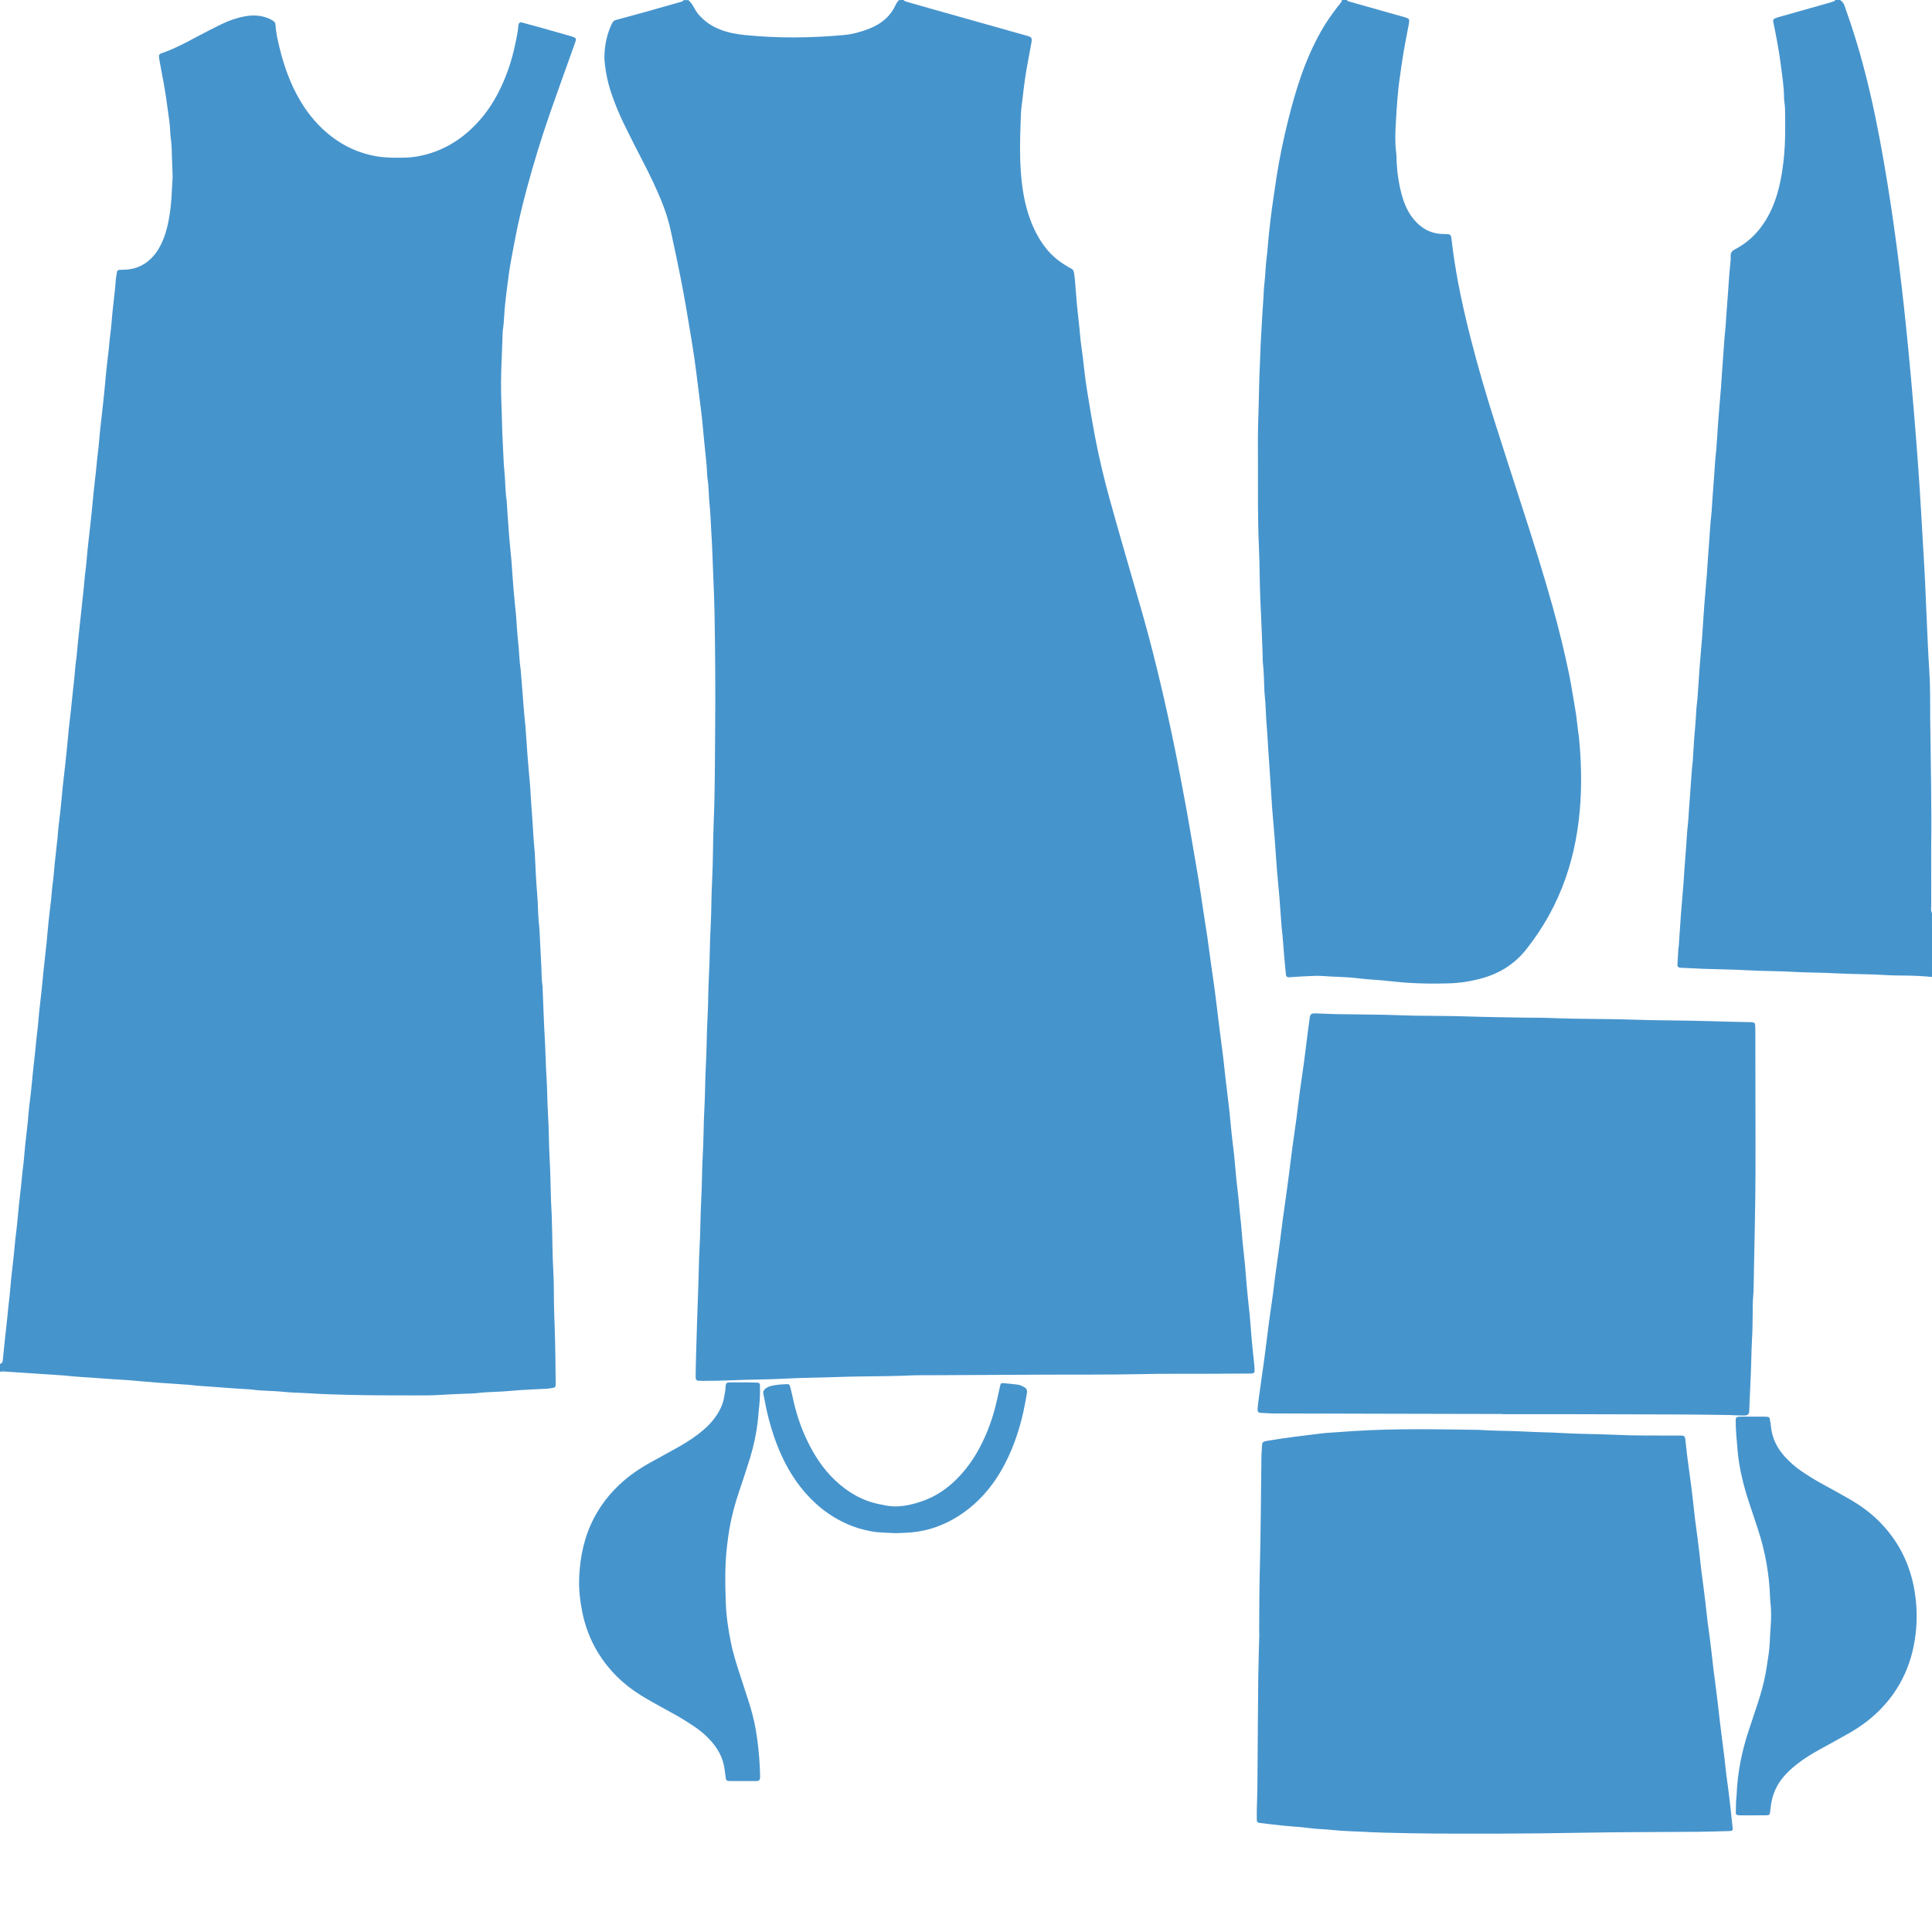 <?xml version="1.0" encoding="utf-8"?>
<!-- Generator: Adobe Illustrator 25.0.1, SVG Export Plug-In . SVG Version: 6.00 Build 0)  -->
<svg version="1.1" id="图层_1" xmlns="http://www.w3.org/2000/svg" xmlns:xlink="http://www.w3.org/1999/xlink" x="0px" y="0px"
	 viewBox="0 0 9899 9899" style="enable-background:new 0 0 9899 9899;" xml:space="preserve">
<style type="text/css">
	.st0{fill:#4694CC;}
</style>
<g>
	<path id="后片右" class="st0" d="M4629.7,0c3,4.8,7.7,6.8,13,8.3c42.3,12,84.5,24.2,126.7,36.1
		c133.2,37.6,266.5,75.2,399.7,112.7c32,9,64.1,17.9,96.1,27c5.1,1.4,10.3,3.2,14.6,6.1c2.9,2,5.9,6.1,6.2,9.4
		c0.6,6.5-0.2,13.3-1.4,19.8c-8.8,48.4-18.2,96.8-26.6,145.3c-5.2,30.1-9.1,60.5-13,90.9c-3.5,26.4-5.5,53-9.5,79.3
		c-4.7,31.8-5,63.7-6.3,95.7c-3.2,82.6-4.6,165.3,1.1,247.7c5.7,82.5,18.5,164,46.8,242.3c19.6,54.2,45.6,104.9,81.5,150.4
		c26.7,33.9,58.5,61.8,95,84.6c6.8,4.2,13.8,8,20.4,12.6c8.7,6,21.1,8.4,25.5,18.3c4.2,9.4,4.5,20.6,6.2,31.1
		c0.9,5.2,1.5,10.6,1.9,15.9c3.6,43.8,6.6,87.6,10.7,131.4c3.6,38.4,8.4,76.7,12.3,115.1c3.1,30.5,5.1,61,9.5,91.4
		c5.7,39.5,10.6,79.1,14.8,118.8c4.6,43.7,11,87.2,18.1,130.5c11.4,69.6,22.9,139.2,35.9,208.5c20.7,109.9,46.6,218.7,76.2,326.5
		c24.3,88.6,49.8,176.8,75.1,265.1c31.9,111.3,64.6,222.4,96.3,333.8c37.1,130.6,70,262.4,100.6,394.6
		c32.8,141.3,62.9,283.2,89.7,425.8c16.2,86.3,33,172.5,47.6,259.1c14.5,86.6,30.1,173,44.5,259.7c9.6,57.8,17.8,115.7,26.6,173.6
		c7,46,14.5,92,21.2,138.1c6.7,46.1,12.5,92.3,18.9,138.5c3.8,27.7,8.1,55.3,12,83c3.5,25,7,50.1,10.1,75.2
		c6.2,50.2,12.1,100.4,18.4,150.6c6.8,54.1,14.2,108.2,20.9,162.3c3.9,31.7,6.8,63.5,10.5,95.3c3.8,33,7.9,66.1,11.8,99.1
		c3.3,27.7,6.9,55.5,9.8,83.3c3.9,37.1,7,74.2,10.9,111.3c3.6,34.4,7.9,68.7,12,103.1c0.5,4,1.1,7.9,1.4,11.9
		c3.6,39.8,6.9,79.6,10.9,119.3c3.7,37.1,8.4,74,12.4,111.1c3.1,29.1,4.6,58.3,8.3,87.5c5.1,39.6,7.1,79.5,10.9,119.3
		c3.8,39.7,8.2,79.4,12.4,119.1c0.4,4,0.9,7.9,1.2,11.9c3.5,42.5,6.7,84.9,10.7,127.4c3.7,39.7,8.2,79.4,12.4,119.1
		c0.3,2.6,0.5,5.3,0.8,8c3.6,43.8,6.8,87.6,10.8,131.4c3.5,38.4,7.9,76.8,11.8,115.2c0.8,7.9,1.5,15.9,1.9,23.9
		c1.2,22.6-1,25.3-23.9,25.4c-85.3,0.6-170.5,1-255.8,1.3c-94.6,0.4-189.2-0.9-283.8,1.3c-182.5,4.2-365,2-547.5,3.2
		c-182.5,1.1-365.1,1.9-547.6,2.8c-36,0.2-72-0.4-107.9,1.2c-127.8,5.6-255.8,3.3-383.6,8.3c-82.5,3.2-165.2,3-247.6,7.6
		c-91.8,5.2-183.8,4.6-275.6,8.5c-51.9,2.2-103.8,3.4-155.7,3.4c-8,0-15.9-0.7-23.9-1.1c-4-0.2-10.1-6.8-10.3-10.9
		c-0.2-8-0.5-16-0.4-23.9c0.8-40,1.4-79.9,2.7-119.9c3.5-103.8,6-207.7,10.2-311.5c3-74.6,3.1-149.2,7.4-223.6
		c4.6-79.8,3.7-159.9,8.3-239.6c4.4-75.9,3.3-151.9,7.8-227.6c4.7-78.5,3.7-157.2,8.2-235.6c4.3-74.5,3.5-149.2,7.7-223.6
		c4.6-79.8,3.8-159.8,8.3-239.6c4.2-74.5,3.4-149.2,7.6-223.6c4.7-81.2,3.7-162.5,8.4-243.6c4.5-78.5,3.2-157.2,7.5-235.6
		c5.6-101.2,4-202.5,8.3-303.6c6.7-155.8,6-311.7,7.4-467.6c1.8-202.5,0.6-405.1-3.2-607.6c-1.2-65.2-4.2-130.5-6.8-195.7
		c-3-74.5-5.1-149.1-10.1-223.5c-2.8-42.5-3.3-85.3-8-127.6c-5.3-47.7-3.7-95.9-11.8-143.3c-0.4-2.6-0.4-5.3-0.5-8
		c-2.7-58.6-9.2-116.8-15.5-175c-4.2-38.4-6.8-76.9-10.9-115.3c-3.5-33.1-8-66-12.1-99c-3-23.8-6-47.5-9-71.3
		c-6.3-48.8-11.8-97.8-19-146.5c-8.6-57.9-18.4-115.6-28-173.4c-9-53.8-17.9-107.6-27.9-161.3c-11-58.9-22.9-117.5-35-176.2
		c-8.8-43-18.9-85.8-27.5-128.8c-10.8-53.7-27.2-105.7-47.6-156.4c-26.9-66.7-57.8-131.6-90.8-195.6
		c-34.2-66.3-68.4-132.6-101.1-199.6c-25.7-52.6-48.4-106.6-67.1-162.3c-18.4-54.6-30-110.4-34.8-167.7c-0.7-7.9-0.9-16-0.6-24
		c1.7-55.1,12.1-108.4,35.3-158.7c1.7-3.6,3.3-7.3,5.3-10.7c4-7.2,9.5-12.2,18-14.5c47.6-12.7,95.1-25.6,142.5-38.8
		c64.1-17.9,128.1-36.3,192.1-54.4c5.3-1.5,10-3.3,12.5-8.7c8,0,16,0,24,0c23.6,18.8,31.5,48.7,50.5,71.2
		c63.4,75.1,149.7,98.8,241.3,108c168.4,16.9,337.1,15.1,505.5-0.2c45-4.1,88.9-16.4,131.2-33.2c57.7-22.9,103.8-59,131.3-116.1
		c5.2-10.9,11.1-21.2,19.7-29.8C4613.7,0,4621.7,0,4629.7,0z"/>
	<path id="前片右" class="st0" d="M0,6988.9c8.3-3,13.2-8.7,14.1-17.5c3.2-31.8,6.2-63.6,9.6-95.4c4.5-42.4,9.3-84.7,13.9-127
		c2.9-26.5,4.5-53,8.1-79.5c5.2-38.2,7.3-76.9,11.2-115.3c3.7-35.7,8-71.4,12.1-107.1c0.7-6.6,1.5-13.2,2-19.9
		c4.1-46.4,9-92.7,14.8-139c4.4-35.7,6.8-71.6,10.5-107.3c4.1-39.7,8.8-79.4,13.2-119.1c2.9-26.5,4.5-53,8.2-79.5
		c5.1-36.9,7.2-74.2,11-111.3c3.8-37.1,8.3-74.1,12.4-111.1c0.6-5.3,1.3-10.6,1.7-15.9c3.1-47.9,9.4-95.4,15.1-143
		c4-33,6.4-66.3,9.9-99.4c4.4-42.4,9.2-84.7,13.8-127c2.9-26.5,4.5-53,8.2-79.5c5.2-36.9,7.1-74.2,11-111.3
		c4-38.4,8.8-76.7,12.9-115.1c3.7-34.4,6.6-68.9,10.2-103.3c4.2-39.7,8.7-79.4,13.1-119.1c0.4-4,1-7.9,1.4-11.9
		c3.7-39.8,7-79.6,11.1-119.3c3.6-34.4,8.1-68.7,12.1-103.1c3.1-26.4,4-53,7.8-79.5c5.2-35.5,7.2-71.5,10.9-107.3
		c3.8-37.1,8-74.1,12.1-111.1c0.6-5.3,1.6-10.5,2-15.8c3.3-49.2,9.5-98,15.4-146.9c4.5-37,6.9-74.2,10.7-111.3
		c4-38.4,8.7-76.7,12.9-115.1c2.9-26.5,5.9-52.9,8.5-79.4c3.7-37.1,6.7-74.3,10.6-111.3c3.9-37.1,8.4-74,12.6-111.1
		c0.7-6.6,1.1-13.3,1.8-19.9c4.8-45,9.6-90,14.5-135c2.9-26.5,3.9-53,7.8-79.5c5.2-35.5,7.2-71.5,10.9-107.3
		c3.8-37.1,8.1-74.1,12.1-111.1c0.9-7.9,1.7-15.9,2.6-23.8c4.8-45,9.8-90,14.5-135c2.9-27.8,4.4-55.7,8.3-83.5
		c5.2-36.9,7.1-74.2,11-111.3c3.8-37.1,8.3-74.1,12.4-111.1c2.9-26.5,6-52.9,8.6-79.4c3.6-35.8,6.7-71.6,10.4-107.3
		c4.1-39.7,8.8-79.4,13.2-119c2.9-26.5,4.6-53,8.2-79.5c5.1-36.9,7.1-74.2,11-111.3c4-38.4,8.7-76.7,12.9-115.1
		c2.9-26.5,5.9-52.9,8.5-79.4c3.8-38.4,6.9-76.9,10.9-115.3c3.7-35.7,8.1-71.4,12.3-107.1c3.1-26.4,4.5-53,8.2-79.5
		c5.3-38.2,7.4-76.9,11.3-115.3c3.7-35.7,8-71.4,11.9-107.1c1.3-11.9,2.2-23.9,3.3-35.8c1.1-11.9,1.3-24.1,3.6-35.7
		c7.3-36.7-2.9-36.1,40.7-37c60.8-1.1,110.9-25.1,150.7-70.8c14-16.1,25.6-34.1,35.4-53.1c20.4-39.4,32.8-81.5,41.2-124.8
		c9.6-49.7,15.1-100,17-150.7c0.8-22.6,2.7-45.2,3.9-67.8c0.4-6.6,0.4-13.3,0.1-20c-0.9-26.6-2.3-53.2-3-79.8
		c-1-38.6-1.1-77.3-7.4-115.6c-1.1-6.5-1.2-13.3-1.4-19.9c-1.3-42.7-8.6-84.7-14.2-126.9c-5.5-40.9-11.3-81.8-18.7-122.3
		c-6.9-38-14.2-75.9-21.2-113.8c-1.7-9.2-2.9-18.4-3.9-27.7c-0.7-6.8,3.3-12.6,10.5-15c62.2-20.8,120-50.9,177.5-82
		c43.3-23.5,87.4-45.7,131.6-67.4c38.4-18.8,78.6-32.9,120.8-40.6c42.9-7.8,84.9-5.6,125.2,12.4c6.1,2.7,11.9,5.9,17.6,9.3
		c8.5,5.1,13.7,12.6,14.2,22.7c1.8,38.8,10.8,76.5,19.8,114c19.7,81.8,46.6,161,85.6,236c35.4,68,79.2,129.4,135.1,182
		c79.7,75,172.4,123.6,281.1,141.5c46.5,7.6,92.9,6.9,139.5,6.1c48.3-0.8,95.3-10.2,141-25.4c67.8-22.6,128.4-58.3,182.3-105.1
		c63.1-54.8,113.3-119.9,152.3-193.7c41.9-79.5,71.4-163.4,90.1-251.1c7.2-33.9,14.6-67.7,17.5-102.3c0.2-2.6,1.2-5.2,1.9-7.7
		c1.1-4.5,7.9-9.2,12.2-8.1c29.6,7.9,59.2,15.7,88.6,24c55.1,15.5,110.2,31.2,165.2,46.9c6.4,1.8,12.6,4.2,18.9,6.5
		c6.6,2.4,9.5,8.6,7.1,16.2c-3.2,10.1-6.7,20.2-10.3,30.2c-39.8,111.6-80.4,223-119.4,334.9c-45.6,130.8-86.2,263.2-122,397
		c-23.4,87.5-44.6,175.5-61.1,264.5c-9.9,53.6-21,107.2-28.8,161.1c-7.6,52.7-13.9,105.6-20,158.5c-5.3,46.4-4.9,93.1-12.3,139.3
		c-0.4,2.6-0.4,5.3-0.5,8c-3.6,117.2-11.9,234.3-7,351.6c3.1,74.6,3.3,149.2,7.8,223.7c2.8,46.5,3.3,93.3,8.1,139.6
		c5.1,49.1,3.5,98.6,11.4,147.4c0.6,3.9,0.6,8,0.8,12c3.6,53.1,6.8,106.3,11,159.4c3.4,43.8,8,87.5,12.1,131.2
		c0.2,2.7,0.5,5.3,0.7,8c3.6,49.1,6.8,98.3,10.9,147.4c3.7,43.8,8.3,87.5,12.5,131.2c0.1,1.3,0.3,2.6,0.4,4
		c3.5,45.1,5.7,90.4,10.8,135.4c5.3,46.3,5.5,93.1,12.6,139.2c0.2,1.3,0.3,2.6,0.4,4c3,37.2,6,74.3,9,111.5
		c4.5,55.7,7.9,111.6,14.4,167.1c0.3,2.6,0.5,5.3,0.7,8c3.6,51.8,7,103.6,11,155.4c3.7,47.8,8.2,95.5,12.4,143.2
		c0.1,1.3,0.2,2.7,0.3,4c3.3,50.5,6.2,101,10.1,151.5c4.9,62.4,7,125,13.5,187.2c0.3,2.6,0.4,5.3,0.6,8
		c3.7,66.5,5.5,133.2,11.5,199.4c5.6,61.1,4.2,122.5,11.9,183.4c0.3,2.6,0.4,5.3,0.5,8c3.2,63.9,6.5,127.7,9.6,191.6
		c1.6,33.3,0.9,66.6,6.1,99.7c0.4,2.6,0.3,5.3,0.4,8c3.7,89.2,6.4,178.4,11.6,267.5c3.7,63.9,4.3,127.9,8.5,191.6
		c4.1,61.2,3.5,122.5,7.4,183.7c5.1,79.8,4.2,159.9,8.8,239.6c4.1,69.2,4.3,138.5,6.7,207.7c0.8,23.9,2.7,47.9,3.6,71.8
		c1,26.6,1.2,53.3,2.1,79.9c2.3,67.9,1.8,135.8,5.9,203.7c3.5,58.5,2.6,117.2,3.7,175.9c0.9,43.9,2.5,87.9,4,131.8
		c3.3,91.9,3.4,183.9,4.8,275.8c0,2.7-0.3,5.3-0.5,8c-0.4,5.6-4,10.7-9,11.6c-10.4,1.9-20.9,4.2-31.5,4.9
		c-65.1,4-130.5,5.6-195.4,11.9c-57.1,5.5-114.5,3.9-171.4,11.7c-3.9,0.5-8,0.5-12,0.7c-53.2,2.5-106.5,3.7-159.7,7.3
		c-47.8,3.2-95.9,3.2-143.9,3.1c-114.6-0.3-229.2,0.2-343.8-2.9c-66.5-1.8-133.2-3.7-199.6-8.1c-43.9-2.9-88-2.8-131.6-7.6
		c-53-5.8-106.6-3.4-159.3-11.7c-1.3-0.2-2.7-0.2-4-0.3c-50.5-3.3-101.1-5.8-151.5-10.2c-54.4-4.7-109-6.5-163.2-13.2
		c-2.6-0.3-5.3-0.5-8-0.7c-51.8-3.6-103.7-6.8-155.4-10.7c-49.1-3.7-98.2-8.2-147.2-12.4c-2.7-0.2-5.3-0.6-8-0.7
		c-50.5-3.3-101-6.1-151.5-10.1c-57.1-4.5-114.3-6.7-171.2-13.4c-1.3-0.2-2.7-0.3-4-0.4c-49.2-3.2-98.3-6.4-147.5-9.7
		c-49.2-3.3-98.3-6.6-147.5-9.8c-10.6-0.7-21.3-2.4-31.6,1.6C0,7015.5,0,7002.2,0,6988.9z"/>
	<path id="前片左" class="st0" d="M6900.5,0c3.9,6.3,10.6,7.4,17,9.2c55.1,15.5,110.1,31.2,165.2,46.7
		c39.7,11.2,79.5,22.3,119.1,33.6c5,1.4,9.9,3.9,14.3,6.7c2,1.2,3.9,4.3,3.9,6.5c0.1,6.6-0.1,13.4-1.4,19.8
		c-9,48.4-19.1,96.6-27.3,145.1c-7.4,43.3-12.8,86.9-19.2,130.3c-11.5,77.8-16,156.3-20.4,234.7c-2.8,49.1-4.7,98.5,1.7,147.7
		c2.5,19.8,1.8,39.9,3.1,59.9c3.4,51.9,10.8,103.3,24.4,153.5c10.8,40,25.7,78.5,49.5,112.8c17.7,25.4,39,47,65.3,63.8
		c26.5,17,55.3,25.8,86.3,28.2c6.6,0.5,13.3,0.7,20,0.8c31.1,0.6,32.2-0.2,36,32.7c8.2,71.4,19.2,142.5,32.5,213.1
		c18.5,98.1,41,195.4,65.7,292.1c35.3,138.1,75.2,274.8,118.1,410.6c50.2,158.7,101.7,316.9,152.9,475.2
		c51.1,158.4,101,317.1,145.9,477.4c33.4,119.2,63,239.4,87.8,360.7c10.9,53.4,18.4,107.6,28.2,161.2c9.4,51.1,13,103,20.8,154.3
		c0.2,1.3,0.3,2.6,0.5,4c10.2,106.3,13.7,212.8,7.7,319.3c-7.7,136.1-31.2,269.5-76.2,398.7c-46.5,133.4-114.2,254.9-201.7,365.6
		c-59.1,74.7-135.8,122.8-227,148.2c-56.6,15.8-114.4,24.7-173.3,26.2c-66.6,1.7-133.3,1.4-199.8-2.6c-42.5-2.6-84.8-7.7-127.2-11.7
		c-2.7-0.3-5.3-0.7-7.9-0.9c-42.5-3.6-85.1-5.6-127.3-11c-59.6-7.6-119.6-6.7-179.4-11.5c-25.1-2-50.6-0.5-75.8,0.5
		c-31.9,1.3-63.8,3.8-95.7,5.7c-1.3,0.1-2.7,0.1-4,0.2c-7.2,0.1-13.2-4.7-13.9-11.3c-2.8-29.1-5.5-58.3-8.3-87.4
		c-4.9-51.7-7.3-103.6-13.7-155.1c-0.3-2.6-0.5-5.3-0.7-8c-3.6-49.1-6.8-98.3-10.8-147.4c-3.8-46.4-8.4-92.8-12.6-139.2
		c-0.1-1.3-0.3-2.6-0.4-4c-3.5-50.5-6.8-101-10.7-151.4c-3.8-49.1-8.2-98.1-12.3-147.2c-0.2-2.7-0.6-5.3-0.8-8
		c-3.6-55.8-6.9-111.6-10.9-167.4c-3.5-47.8-6-95.7-9.7-143.5c-2.7-34.5-3.4-69.2-6.7-103.6c-5.8-59.7-5.2-119.7-11.9-179.3
		c-0.9-7.9-0.9-16-1.3-23.9c-2-42.6-1.9-85.2-6.9-127.7c-2.2-18.5-1.4-37.3-2.1-55.9c-3.1-89.2-7.1-178.4-11.1-267.5
		c-4.2-91.9-3.4-183.8-7.6-275.6c-6.9-149.2-4.5-298.4-5-447.6c-0.2-71.9-0.9-144,1.8-215.8c3.5-91.9,3.4-183.8,8.1-275.6
		c2.8-55.9,3.7-111.9,7.7-167.6c3.2-45.2,4.2-90.5,8.1-135.6c3.3-38.5,3.4-77.3,8-115.5c5.2-43.7,5.4-87.7,11.4-131.3
		c4.5-32.9,5.7-66.3,9.3-99.4c6.7-62.2,13.4-124.4,22.8-186.2c6-39.5,11.5-79,17.5-118.5c15.3-100,36.1-199,60.6-297.2
		c19.3-77.5,41-154.4,67.5-229.8c27-76.8,59.8-151.1,99.6-222.1c25.5-45.4,55.4-87.9,87.1-129.1c8-10.5,18.1-19.6,21.9-33
		C6884.5,0,6892.5,0,6900.5,0z"/>
	<path id="后片左" class="st0" d="M9899,5005.8c-45-4.7-90.2-6.8-135.5-7.3c-34.6-0.4-69.3-0.3-103.9-2.6
		c-82.4-5.5-165.1-4-247.5-8.7c-73.2-4.2-146.5-3.2-219.6-7.5c-81.1-4.8-162.5-3.8-243.5-8.5c-73.2-4.3-146.4-4.4-219.6-7.2
		c-39.9-1.6-79.8-3.7-119.7-5.6c-9.6-0.5-15.4-5.8-15-14.5c1.2-26.6,2.8-53.2,4.5-79.7c0.4-6.6,2.1-13.2,2.5-19.8
		c3.7-53.1,6.9-106.3,10.9-159.4c3.8-50.4,8.3-100.8,12.5-151.2c0.2-2.7,0.5-5.3,0.7-8c3.3-47.8,5.8-95.7,10.1-143.4
		c5.1-57,6.6-114.3,13.6-171.1c0.2-1.3,0.3-2.6,0.4-4c3.2-46.5,5.9-93,9.8-139.4c4.8-57,6.9-114.3,13.7-171.1c0.2-1.3,0.2-2.7,0.3-4
		c3.6-53.1,5.8-106.4,11.1-159.3c5-50.3,5.1-101,12.2-151.2c0.4-2.6,0.6-5.3,0.7-8c3.5-51.8,6.7-103.6,10.6-155.4
		c3.8-50.4,8.3-100.8,12.5-151.2c0.2-2.7,0.5-5.3,0.7-8c3.6-53.1,6.8-106.3,10.8-159.4c3.8-50.4,8.3-100.8,12.5-151.2
		c0.2-2.7,0.6-5.3,0.8-8c3.3-47.8,6.1-95.6,10-143.4c4.7-57,7-114.2,13.7-171.1c0.2-1.3,0.3-2.7,0.4-4c3.4-49.1,6-98.3,10.3-147.4
		c4.9-55.7,6.3-111.6,13.3-167.1c0.2-1.3,0.3-2.7,0.4-4c3.4-50.5,6.6-101,10.4-151.4c3.9-51.7,8.4-103.4,12.7-155.2
		c0.2-2.7,0.6-5.3,0.8-8c3.3-47.8,6.2-95.6,10-143.4c4.5-57,7.2-114.2,13.6-171.1c0.2-1.3,0.3-2.7,0.4-4c3.3-47.8,6-95.7,10.1-143.4
		c4.9-57,7-114.2,13.4-171.1c1.6-14.5,3-29.3,2.3-43.9c-0.8-17.3,7.1-27.4,21.6-34.5c7.1-3.5,13.8-8.1,20.7-12.1
		c57.6-33.8,102.1-80.6,137-137.1c32.5-52.7,53.9-109.9,68.5-169.6c13.3-54.3,21.1-109.5,26.2-165.4c6.1-66.5,5.7-133,5.2-199.5
		c-0.2-25.3-0.2-50.6-4.5-75.7c-1.1-6.5-1.1-13.3-1.2-19.9c-0.3-52.1-8.6-103.3-15-154.8c-9.8-78-24.2-155.1-40.2-231.9
		c-0.3-1.3-0.3-2.6-0.5-3.9c-0.7-4.9,2.6-11.4,7-13.1c7.4-2.8,14.9-5.7,22.5-7.9c83.2-23.6,166.5-47,249.7-70.6
		c11.5-3.3,22.9-6.8,34.2-10.8c2-0.7,3.1-3.9,4.7-5.9c8,0,16,0,24,0c22.2,12.6,25.5,36.3,33,57.3
		c101.8,284.7,161.1,579.6,209.5,876.9c45.8,281.3,79.6,564.1,107,847.7c20,206.6,37.3,413.3,52.2,620.3
		c10.7,148.5,18.2,297.3,27.3,446c12.2,199.1,16.6,398.6,29.3,597.7c5.1,79.6,3.4,159.6,4.2,239.4c2.2,219.6,8,439.2,5,658.9
		c0,98.3-0.1,196.6,0.2,294.8c0,13-3.6,26.6,3.9,38.9C9899,4787.2,9899,4896.5,9899,5005.8z"/>
	<path id="后裙片" class="st0" d="M7698.8,7244.9c-226.5-0.5-453-1-679.5-1.5c-166.5-0.4-333.1-0.8-499.6-1.3
		c-14.6,0-29.2-1.7-43.9-2.2c-34.5-1.1-34.4-2-30.6-38.1c2.3-22.5,5.5-44.9,8.6-67.3c6.8-48.8,13.8-97.5,20.6-146.2
		c3.1-22.4,6-44.8,8.9-67.3c6.2-48.8,12.1-97.7,18.6-146.5c6.5-48.8,13.9-97.5,20.6-146.2c4-29,7-58.1,10.8-87.2
		c3.6-27.7,7.7-55.3,11.6-83c3.3-23.7,6.8-47.4,9.9-71.2c6.3-48.8,12.2-97.7,18.8-146.5c6.5-48.8,13.7-97.5,20.5-146.3
		c3.1-22.4,6-44.8,8.9-67.3c6.3-48.8,12.2-97.7,18.7-146.5c6.5-48.8,13.9-97.5,20.5-146.2c4-29,7.2-58.1,10.9-87.2
		c2.8-22.4,5.6-44.9,8.7-67.3c6.8-48.8,14.2-97.4,20.7-146.2c6.7-50.1,12.6-100.3,19-150.5c3-23.8,6.2-47.5,9.6-71.2
		c2.2-14.7,8.7-19.6,24.8-19.5c5.3,0,10.7,0.2,16,0.4c30.6,1.2,61.2,2.9,91.8,3.4c81.3,1.3,162.5,1.8,243.8,3.3
		c51.9,0.9,103.8,3.7,155.7,4.6c90.6,1.6,181.2,0.9,271.8,3.9c102.5,3.4,205.1,4.9,307.6,6.4c40,0.6,80-0.1,119.9,1.7
		c142.5,6.3,285.1,3.5,427.5,8.6c131.8,4.7,263.8,3.3,395.6,7.7c67.9,2.2,135.8,3.7,203.7,5c5.3,0.1,10.8,0.3,15.7,2.1
		c3.1,1.1,7.1,5,7.4,8c1.2,11.9,1.5,23.9,1.5,35.9c0.4,197.2,0.8,394.4,0.9,591.6c0,91.9-0.1,183.9-1.3,275.8
		c-1.5,114.6-4.3,229.1-6.5,343.6c-0.4,21.3-0.5,42.6-1,63.9c-0.6,30.6-0.8,61.2-3.7,91.8c-2.1,21.2-1.3,42.6-1.8,63.9
		c-1,46.6-0.4,93.3-3.2,139.9c-4.6,77.2-4.1,154.5-8.5,231.6c-2.8,49.2-3.6,98.5-6.4,147.7c-0.6,10.3-7.4,17.8-16.8,18.9
		c-4,0.5-8,1-11.9,0.9c-12-0.2-24-0.6-35.9-1c-12-0.4-23.9-1.4-35.9-1.6c-78.6-1.1-157.1-2.5-235.7-2.8
		c-186.5-0.8-373.1-1.2-559.6-1.5c-122.6-0.2-245.2,0-367.7,0C7698.8,7245.5,7698.8,7245.2,7698.8,7244.9z"/>
	<path id="前裙片" class="st0" d="M6451.5,8367.8c1-106.6,0.4-213.2,3.3-319.8c5.3-195.8,5.6-391.7,8.4-587.5
		c0.2-16,2.1-31.9,2.7-47.9c0.9-24.2,3.2-26,27.9-30.3c40.6-7,81.5-13.1,122.4-18.5c56.7-7.5,113.6-14.1,170.3-21.1
		c1.3-0.2,2.7-0.3,4-0.4c49.2-3.4,98.3-6.9,147.5-10.1c213-13.6,426.1-8.9,639.3-6c81.1,5.8,162.5,4.4,243.6,9
		c59.9,3.4,119.9,3.4,179.7,7.1c89.1,5.6,178.5,4.6,267.6,8.9c106.6,5.3,213.1,3.7,319.7,4.2c47.4,0.2,45.1-5.7,49.8,43.5
		c3.9,41,9.8,81.9,15.1,122.8c3.9,30.3,8.4,60.6,12.3,91c3.4,26.4,6.5,52.8,9.5,79.3c3.5,30.4,6.5,60.9,10.2,91.3
		c3.7,30.4,8.1,60.7,12.1,91c3.3,25.1,6.5,50.2,9.4,75.3c3.7,31.7,6.7,63.5,10.5,95.3c3.7,30.4,8.1,60.7,12,91
		c3.4,26.4,6.7,52.8,9.8,79.2c3.5,30.4,6.5,60.9,10.2,91.3c3.7,30.4,8.3,60.6,12.2,91c3.1,23.8,5.9,47.5,8.7,71.3
		c3.5,30.4,6.7,60.9,10.4,91.2c4.1,33,8.6,66,12.9,98.9c2.9,22.4,5.7,44.9,8.3,67.4c3.7,31.7,7.1,63.5,10.9,95.2
		c3.8,31.7,7.9,63.4,11.9,95.1c3.4,26.4,7,52.8,10.1,79.2c3.6,30.4,6.6,60.9,10.3,91.3c3.7,30.4,8.1,60.7,12,91
		c3.1,23.8,6,47.5,8.6,71.3c4.5,41,8.8,82,13.1,123.1c0.4,3.3-3.7,7.7-7.2,8.2c-2.6,0.4-5.2,1.1-7.9,1.2
		c-54.6,1.4-109.2,3.3-163.8,3.8c-198.5,1.7-397.1,1.1-595.6,4.9c-137.2,2.6-274.4,4-411.6,4.5c-158.6,0.5-317.1,0.7-475.7-2.1
		c-81.2-1.4-162.5-3.4-243.6-7.8c-45.2-2.5-90.6-3-135.6-7.9c-45-4.9-90.4-5.1-135.3-11.4c-39.5-5.5-79.6-6.8-119.3-10.8
		c-43.7-4.5-87.3-9.9-130.9-15.1c-7.3-0.9-12.1-6.2-12.2-13.3c-0.1-21.3-0.3-42.6,0.2-63.9c0.7-33.3,2.5-66.5,2.8-99.8
		c1.6-186.5,2.4-373.1,4.4-559.7c0.8-78.6,3.7-157.1,5.6-235.7C6452.2,8367.8,6451.9,8367.8,6451.5,8367.8z"/>
	<path id="左袖" class="st0" d="M3807.7,7082.5c25.3,0.6,50.6,1.1,75.9,1.8c4.9,0.1,10,5.4,10.1,10.4c1,36,0.3,71.9-3.4,107.7
		c-1,9.3-2.4,18.5-3,27.8c-5.5,84.1-21.5,166.3-46.4,246.7c-16.9,54.7-35,109-53.3,163.2c-21.4,63.2-38.8,127.4-50.2,193
		c-5.2,30.1-9,60.5-12.6,90.9c-11.2,95.7-9.5,191.6-6,287.4c2.5,70.6,12.9,140.4,27.3,209.6c13.6,65.3,34.8,128.4,55.7,191.6
		c13,39.2,25.7,78.4,38.1,117.8c18.9,59.8,32.3,120.7,40.3,183c8,62.2,13.5,124.4,14.3,187c0.1,5.3,0.2,10.9-1.3,15.8
		c-1,3.2-4.6,6.3-7.8,7.8c-3.4,1.6-7.8,1.6-11.7,1.6c-45.3,0.1-90.6,0-135.9-0.1c-2.6,0-5.3-0.6-7.9-0.8c-5.1-0.5-10-5-10.7-10
		c-2.1-15.8-4.5-31.6-6.4-47.4c-7.3-62.3-37.2-113.1-79.6-157.6c-22.2-23.2-46.8-43.7-73.3-61.6c-26.5-17.9-53.4-35.2-80.9-51.4
		c-28.7-16.9-58.4-32-87.4-48.4c-37.1-20.9-74.7-41.2-110.8-63.8c-88.3-55.2-161.2-126.3-215.9-215.4c-40.1-65.4-67-136-81.9-211.2
		c-11.7-59-18-118.5-15.3-178.7c4.8-106.3,26.8-208.3,76.8-303.3c44.2-83.9,104.9-153.8,179.4-211.8c34.7-27,72-50.5,110.5-71.8
		c49-27.1,98.2-53.7,146.9-81.2c44.1-24.9,86.3-52.9,124.8-86.1c27.5-23.6,51.3-50.3,70.5-81.1c17.9-28.6,30.3-59.2,34.8-92.8
		c1.4-10.5,4.5-20.9,5.2-31.5c2.5-39.6,2.4-36.4,39.2-36.7c17.3-0.2,34.6,0,52,0C3807.7,7082.8,3807.7,7082.7,3807.7,7082.5z"/>
	<path id="右袖" class="st0" d="M8979.8,9301.3c-21.3,0-42.6,0.1-64,0c-4,0-7.9-0.6-11.9-1c-5.1-0.5-10.4-5.4-10.3-10.3
		c0.3-19.9,0.6-39.9,1.4-59.8c0.4-10.6,2.4-21.2,2.8-31.8c4.4-112.5,25.6-222,61.1-328.7c15.6-46.7,30.9-93.5,46.4-140.3
		c17.2-51.9,32-104.4,41.8-158.2c5.2-28.8,8.9-57.9,13.6-86.7c8.1-50.2,7.7-100.9,11.7-151.3c3.3-42.4,3.4-85.2-1.7-127.7
		c-1.1-9.2-1.3-18.6-1.7-27.9c-4.5-116.5-25.2-230.1-61.4-340.8c-14.9-45.6-29.9-91.1-45.3-136.5c-22.7-67-40.3-135.2-51.6-205
		c-3.2-19.7-5.9-39.5-7.4-59.4c-4.3-54.4-10.7-108.7-10.1-163.4c0.1-7.2,5.4-12.7,12.2-13.3c4-0.3,8-0.7,12-0.7
		c42.6,0,85.3,0,127.9,0.1c4,0,8,0.5,11.9,0.9c5.4,0.5,9.8,4.4,10.7,9.9c2.3,14.5,4.9,28.9,6.5,43.4c6.3,57.8,31.2,107,69.6,149.6
		c25,27.8,52.9,52.6,83.8,73.9c36.3,24.9,73.7,47.8,112.3,69c45.5,25,91.2,49.7,136.2,75.7c57.9,33.4,111.7,72.5,158.4,120.8
		c87.6,90.4,143.8,197.1,169.4,320.4c15.3,73.7,19.9,148,13.7,222.6c-13.8,165.3-75.6,309.2-195.7,425.9
		c-44.2,43-94,78.7-147.3,109.2c-49.7,28.4-100.1,55.6-150.3,83.3c-40.8,22.6-80.6,46.9-117.4,75.7c-32.6,25.6-62.6,53.9-86.5,88.1
		c-25.6,36.8-40.3,77.2-46.8,121.7c-8.9,60.5,5.1,51.7-58.2,52.5C9003.8,9301.5,8991.8,9301.4,8979.8,9301.3
		C8979.8,9301.4,8979.8,9301.3,8979.8,9301.3z"/>
	<path id="领圈" class="st0" d="M4589.7,7855.5c-46.9-2.1-88.1-2.2-129-10c-40.8-7.8-80.1-19.4-118.1-36
		c-97.3-42.7-176.7-108-241.8-191.4c-60.5-77.5-103-164.5-134.7-257c-21.1-61.8-37.6-124.8-48.7-189.2c-1.8-10.5-4.5-20.8-6.6-31.2
		c-2.1-10.3,2.4-18.2,9.8-24.6c9.2-8,20.2-12.6,32.1-15.4c27.4-6.5,55.3-7.8,83.2-8.8c4.8-0.2,10,3.8,11.4,9.3
		c4.7,18,9.6,36,13.4,54.2c16.3,78.6,40.6,154.5,75.5,226.7c36.1,74.8,81,143.9,141.6,201.6c69.2,65.8,149.1,111,244.4,126.5
		c73,18.3,142.9,3.2,211.2-21.7c62.1-22.6,115.9-59,163.3-105.2c50.2-48.8,90.2-104.8,123-166.3c42.3-79.2,71.2-163.3,90.2-250.9
		c5.1-23.4,10.3-46.8,15.6-70.1c1.3-5.7,6.1-10,11-9.5c26.5,2.5,53,4.4,79.3,8.2c10.2,1.5,20.3,6.3,29.7,11.1
		c13.8,7.1,18.8,17.4,16.1,33.1c-5.3,30.1-10.6,60.3-17.1,90.2c-20.7,94-50.7,184.8-95.2,270.4c-35.8,69-79.9,132.2-135.7,186.6
		c-60.8,59.3-130.2,105.3-210,135.2c-43.9,16.4-89.4,26.2-135.9,30.5C4640,7854.2,4611.9,7854.4,4589.7,7855.5z"/>
</g>
</svg>
